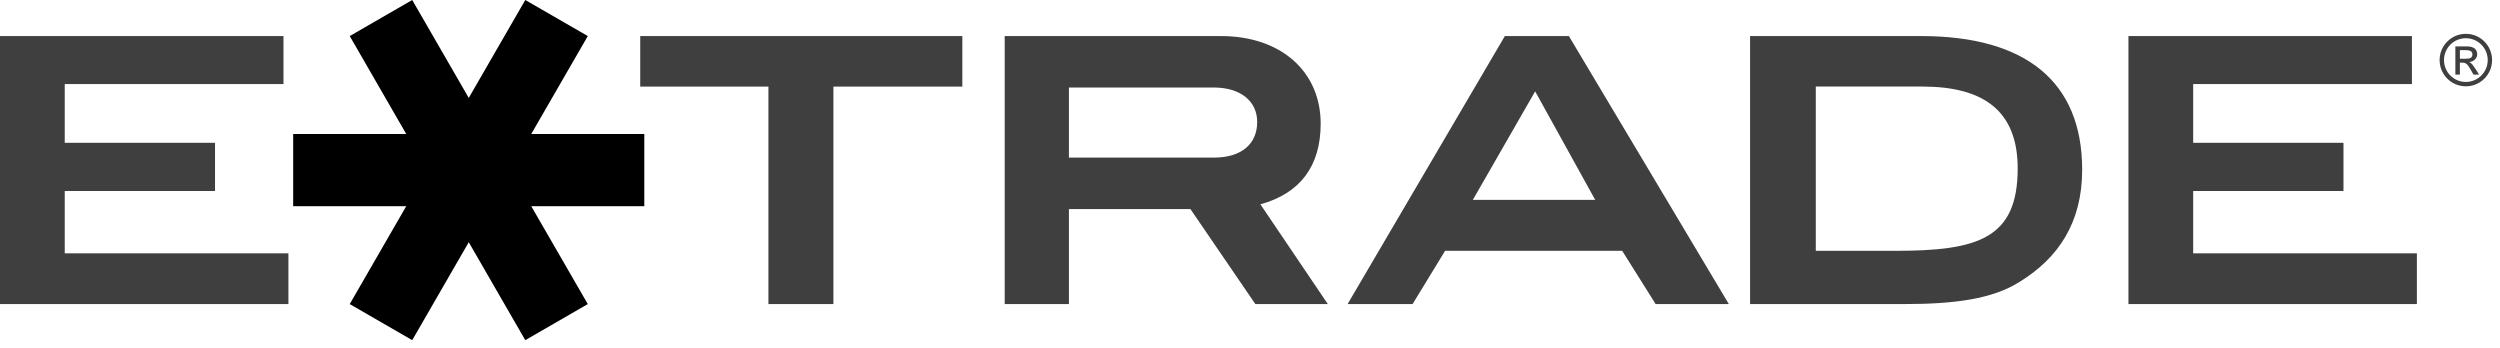 <svg width="122" height="17" viewBox="0 0 122 17" fill="none" xmlns="http://www.w3.org/2000/svg">
<path d="M121.614 2.932C121.614 3.638 121.04 4.212 120.332 4.212C119.627 4.212 119.053 3.639 119.053 2.932C119.053 2.224 119.627 1.651 120.332 1.651C121.041 1.651 121.614 2.224 121.614 2.932ZM120.333 1.865C119.744 1.865 119.267 2.342 119.267 2.932C119.267 3.52 119.744 3.999 120.333 3.999C120.923 3.999 121.401 3.52 121.401 2.932C121.4 2.342 120.923 1.865 120.333 1.865ZM120.888 2.661C120.888 2.85 120.69 3.026 120.49 3.026C120.602 3.064 120.689 3.165 120.979 3.642H120.707C120.493 3.279 120.416 3.058 120.189 3.058H120.042V3.642H119.822V2.263H120.377C120.795 2.263 120.888 2.47 120.888 2.661ZM120.042 2.867H120.342C120.533 2.867 120.654 2.815 120.654 2.657C120.654 2.501 120.532 2.448 120.342 2.448H120.042V2.867ZM117.944 14.838H103.868V1.76H117.702V4.103H107.027V6.97H114.362V9.321H107.027V12.364H117.944V14.838ZM14.075 12.364H3.159V9.321H10.493V6.97H3.159V4.103H13.834V1.76H0V14.838H14.075V12.364ZM40.67 4.225H46.962V1.76H31.243V4.225H37.499V14.838H40.67V4.225H40.67ZM85.404 1.76H93.753C98.861 1.76 101.61 3.99 101.61 8.283C101.61 10.867 100.447 12.595 98.548 13.76C97.228 14.593 95.376 14.838 92.944 14.838H85.404V1.76ZM92.495 12.24C96.515 12.24 98.463 11.651 98.463 8.221C98.463 5.414 96.806 4.224 93.815 4.224H88.611V12.24H92.495V12.24ZM68.935 14.838H65.763L73.437 1.76H76.561L84.367 14.838H80.795L79.163 12.24H70.52L68.935 14.838ZM71.875 9.752H77.845L74.916 4.458L71.875 9.752ZM52.163 14.838H49.029V1.76H59.585C62.524 1.76 64.449 3.501 64.449 6.036C64.449 8.096 63.455 9.434 61.508 9.971L64.798 14.838H61.261L58.094 10.204H52.163V14.838H52.163ZM52.163 7.691H59.243C60.577 7.691 61.351 7.031 61.351 5.951C61.351 4.959 60.564 4.271 59.232 4.271H52.163V7.691H52.163Z" fill="#3F3F3F"/>
<path d="M22.875 4.778L25.634 0L28.684 1.76L25.924 6.54H31.442V10.061H25.924L28.684 14.839L25.634 16.6L22.875 11.82L20.842 8.3L22.875 4.778Z" fill="black"/>
<path d="M22.875 4.778L20.116 0L17.067 1.76L19.825 6.54H14.307V10.061H19.825L17.067 14.839L20.116 16.6L22.875 11.82L24.908 8.3L22.875 4.778Z" fill="black"/>
</svg>
